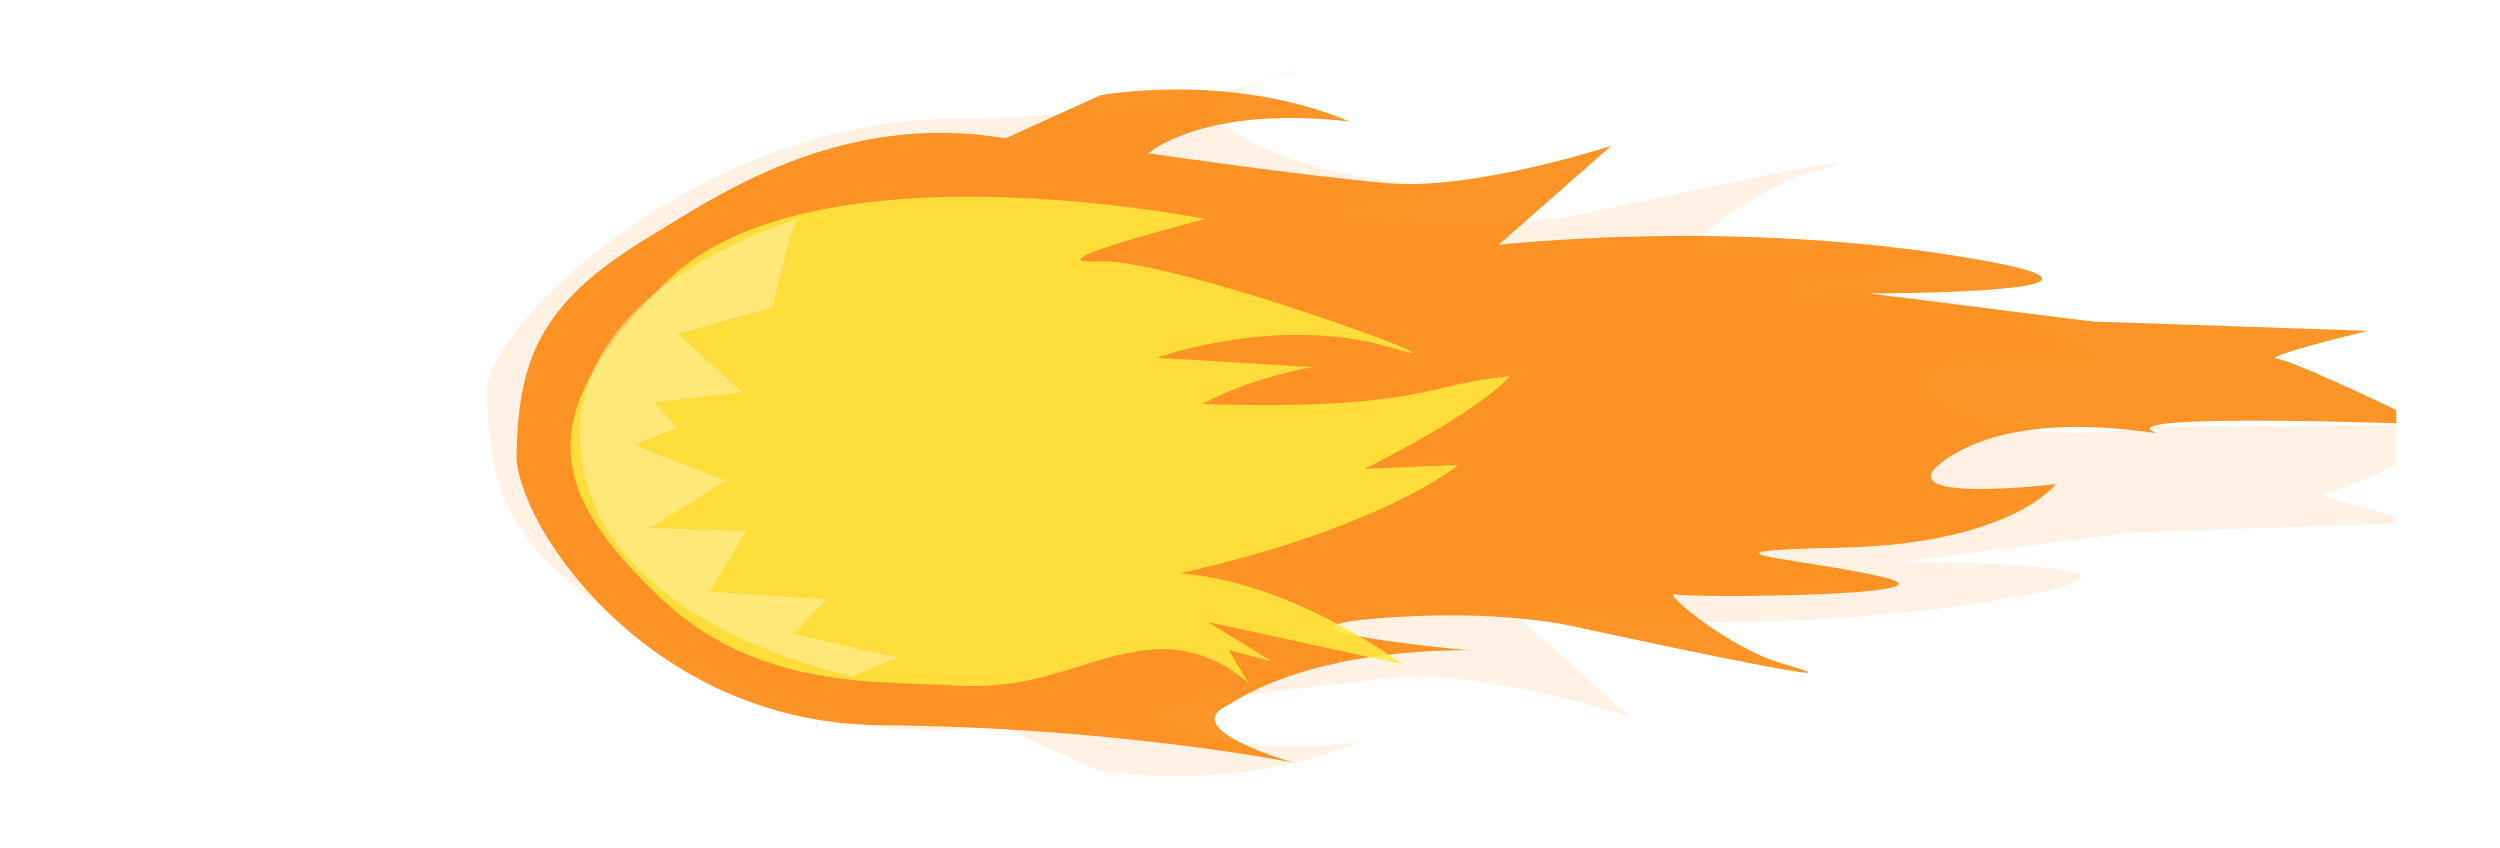 <?xml version="1.0" encoding="UTF-8" standalone="no"?>
<!-- Created with Inkscape (http://www.inkscape.org/) -->

<svg
   xmlns:dc="http://purl.org/dc/elements/1.1/"
   xmlns:cc="http://creativecommons.org/ns#"
   xmlns:rdf="http://www.w3.org/1999/02/22-rdf-syntax-ns#"
   xmlns:svg="http://www.w3.org/2000/svg"
   xmlns="http://www.w3.org/2000/svg"
   xmlns:sodipodi="http://sodipodi.sourceforge.net/DTD/sodipodi-0.dtd"
   xmlns:inkscape="http://www.inkscape.org/namespaces/inkscape"
   id="svg2"
   version="1.1"
   inkscape:version="0.92.1 r15371"
   xml:space="preserve"
   width="651.733"
   height="220.998"
   viewBox="0 0 611 207.186"
   sodipodi:docname="Fuego-en-nave.svg.2018_11_02_11_47_07.0.svg"
   inkscape:export-filename="/home/alumno/paquetes/src/TierraLuna/TierraLuna/temas/original/sprites/Fuego-en-nave.png"
   inkscape:export-xdpi="90"
   inkscape:export-ydpi="90"><defs
     id="defs6"><clipPath
       clipPathUnits="userSpaceOnUse"
       id="clipPath58"><path
         d="M 0,980 H 1400 V 0 H 0 Z"
         id="path60"
         inkscape:connector-curvature="0" /></clipPath><clipPath
       clipPathUnits="userSpaceOnUse"
       id="clipPath78"><path
         d="M 71.911,582.282 H 175.144 V 365.751 H 71.911 Z"
         id="path80"
         inkscape:connector-curvature="0" /></clipPath><clipPath
       clipPathUnits="userSpaceOnUse"
       id="clipPath174"><path
         d="M 30,968.454 H 145.486 V 608.42 H 30 Z"
         id="path176"
         inkscape:connector-curvature="0" /></clipPath><clipPath
       clipPathUnits="userSpaceOnUse"
       id="clipPath206"><path
         d="m 293.543,226.125 h 96.494 V 9.594 h -96.494 z"
         id="path208"
         inkscape:connector-curvature="0" /></clipPath><clipPath
       clipPathUnits="userSpaceOnUse"
       id="clipPath294"><path
         d="M 242.995,624.888 H 363.899 V 276.063 H 242.995 Z"
         id="path296"
         inkscape:connector-curvature="0" /></clipPath><clipPath
       clipPathUnits="userSpaceOnUse"
       id="clipPath326"><path
         d="M 532.688,562.649 H 635.921 V 346.119 H 532.688 Z"
         id="path328"
         inkscape:connector-curvature="0" /></clipPath><clipPath
       clipPathUnits="userSpaceOnUse"
       id="clipPath434"><path
         d="M 457,968.454 H 659.938 V 580.549 H 457 Z"
         id="path436"
         inkscape:connector-curvature="0" /></clipPath><clipPath
       clipPathUnits="userSpaceOnUse"
       id="clipPath470"><path
         d="m 1009.83,574.779 h 87.84 V 358.248 h -87.84 z"
         id="path472"
         inkscape:connector-curvature="0" /></clipPath><clipPath
       clipPathUnits="userSpaceOnUse"
       id="clipPath562"><path
         d="m 959.72,968.454 h 116.73 V 613.811 H 959.72 Z"
         id="path564"
         inkscape:connector-curvature="0" /></clipPath><clipPath
       clipPathUnits="userSpaceOnUse"
       id="clipPath598"><path
         d="M 777.513,277.034 H 880.745 V 60.503 H 777.513 Z"
         id="path600"
         inkscape:connector-curvature="0" /></clipPath><clipPath
       clipPathUnits="userSpaceOnUse"
       id="clipPath710"><path
         d="M 723,601.888 H 852.312 V 292.624 H 723 Z"
         id="path712"
         inkscape:connector-curvature="0" /></clipPath><clipPath
       clipPathUnits="userSpaceOnUse"
       id="clipPath786"><path
         d="m 1216.96,250.711 h 116.41 V 28.836 h -116.41 z"
         id="path788"
         inkscape:connector-curvature="0" /></clipPath><clipPath
       clipPathUnits="userSpaceOnUse"
       id="clipPath830"><path
         d="m 1180,624.888 h 107.99 V 260.838 H 1180 Z"
         id="path832"
         inkscape:connector-curvature="0" /></clipPath><clipPath
       clipPathUnits="userSpaceOnUse"
       id="clipPath830-3"><path
         d="m 1180,624.888 h 107.99 V 260.838 H 1180 Z"
         id="path832-6"
         inkscape:connector-curvature="0" /></clipPath><clipPath
       id="clipPath58-5"
       clipPathUnits="userSpaceOnUse"><path
         inkscape:connector-curvature="0"
         id="path60-3"
         d="M 0,980 H 1400 V 0 H 0 Z" /></clipPath><clipPath
       id="clipPath78-5"
       clipPathUnits="userSpaceOnUse"><path
         inkscape:connector-curvature="0"
         id="path80-6"
         d="M 71.911,582.282 H 175.144 V 365.751 H 71.911 Z" /></clipPath><clipPath
       id="clipPath174-2"
       clipPathUnits="userSpaceOnUse"><path
         inkscape:connector-curvature="0"
         id="path176-9"
         d="M 30,968.454 H 145.486 V 608.42 H 30 Z" /></clipPath><clipPath
       id="clipPath206-1"
       clipPathUnits="userSpaceOnUse"><path
         inkscape:connector-curvature="0"
         id="path208-2"
         d="m 293.543,226.125 h 96.494 V 9.594 h -96.494 z" /></clipPath><clipPath
       id="clipPath294-7"
       clipPathUnits="userSpaceOnUse"><path
         inkscape:connector-curvature="0"
         id="path296-0"
         d="M 242.995,624.888 H 363.899 V 276.063 H 242.995 Z" /></clipPath><clipPath
       id="clipPath326-9"
       clipPathUnits="userSpaceOnUse"><path
         inkscape:connector-curvature="0"
         id="path328-3"
         d="M 532.688,562.649 H 635.921 V 346.119 H 532.688 Z" /></clipPath><clipPath
       id="clipPath434-6"
       clipPathUnits="userSpaceOnUse"><path
         inkscape:connector-curvature="0"
         id="path436-0"
         d="M 457,968.454 H 659.938 V 580.549 H 457 Z" /></clipPath><clipPath
       id="clipPath470-6"
       clipPathUnits="userSpaceOnUse"><path
         inkscape:connector-curvature="0"
         id="path472-2"
         d="m 1009.83,574.779 h 87.84 V 358.248 h -87.84 z" /></clipPath><clipPath
       id="clipPath562-6"
       clipPathUnits="userSpaceOnUse"><path
         inkscape:connector-curvature="0"
         id="path564-1"
         d="m 959.72,968.454 h 116.73 V 613.811 H 959.72 Z" /></clipPath><clipPath
       id="clipPath598-8"
       clipPathUnits="userSpaceOnUse"><path
         inkscape:connector-curvature="0"
         id="path600-7"
         d="M 777.513,277.034 H 880.745 V 60.503 H 777.513 Z" /></clipPath><clipPath
       id="clipPath710-9"
       clipPathUnits="userSpaceOnUse"><path
         inkscape:connector-curvature="0"
         id="path712-2"
         d="M 723,601.888 H 852.312 V 292.624 H 723 Z" /></clipPath><clipPath
       id="clipPath786-0"
       clipPathUnits="userSpaceOnUse"><path
         inkscape:connector-curvature="0"
         id="path788-2"
         d="m 1216.96,250.711 h 116.41 V 28.836 h -116.41 z" /></clipPath><clipPath
       id="clipPath830-37"
       clipPathUnits="userSpaceOnUse"><path
         inkscape:connector-curvature="0"
         id="path832-5"
         d="m 1180,624.888 h 107.99 V 260.838 H 1180 Z" /></clipPath><clipPath
       id="clipPath58-3"
       clipPathUnits="userSpaceOnUse"><path
         inkscape:connector-curvature="0"
         id="path60-5"
         d="M 0,980 H 1400 V 0 H 0 Z" /></clipPath><clipPath
       id="clipPath78-6"
       clipPathUnits="userSpaceOnUse"><path
         inkscape:connector-curvature="0"
         id="path80-2"
         d="M 71.911,582.282 H 175.144 V 365.751 H 71.911 Z" /></clipPath><clipPath
       id="clipPath174-9"
       clipPathUnits="userSpaceOnUse"><path
         inkscape:connector-curvature="0"
         id="path176-1"
         d="M 30,968.454 H 145.486 V 608.42 H 30 Z" /></clipPath><clipPath
       id="clipPath206-2"
       clipPathUnits="userSpaceOnUse"><path
         inkscape:connector-curvature="0"
         id="path208-7"
         d="m 293.543,226.125 h 96.494 V 9.594 h -96.494 z" /></clipPath><clipPath
       id="clipPath294-0"
       clipPathUnits="userSpaceOnUse"><path
         inkscape:connector-curvature="0"
         id="path296-9"
         d="M 242.995,624.888 H 363.899 V 276.063 H 242.995 Z" /></clipPath><clipPath
       id="clipPath326-3"
       clipPathUnits="userSpaceOnUse"><path
         inkscape:connector-curvature="0"
         id="path328-6"
         d="M 532.688,562.649 H 635.921 V 346.119 H 532.688 Z" /></clipPath><clipPath
       id="clipPath434-0"
       clipPathUnits="userSpaceOnUse"><path
         inkscape:connector-curvature="0"
         id="path436-6"
         d="M 457,968.454 H 659.938 V 580.549 H 457 Z" /></clipPath><clipPath
       id="clipPath470-2"
       clipPathUnits="userSpaceOnUse"><path
         inkscape:connector-curvature="0"
         id="path472-6"
         d="m 1009.83,574.779 h 87.84 V 358.248 h -87.84 z" /></clipPath><clipPath
       id="clipPath562-1"
       clipPathUnits="userSpaceOnUse"><path
         inkscape:connector-curvature="0"
         id="path564-8"
         d="m 959.72,968.454 h 116.73 V 613.811 H 959.72 Z" /></clipPath><clipPath
       id="clipPath598-7"
       clipPathUnits="userSpaceOnUse"><path
         inkscape:connector-curvature="0"
         id="path600-9"
         d="M 777.513,277.034 H 880.745 V 60.503 H 777.513 Z" /></clipPath><clipPath
       id="clipPath710-2"
       clipPathUnits="userSpaceOnUse"><path
         inkscape:connector-curvature="0"
         id="path712-0"
         d="M 723,601.888 H 852.312 V 292.624 H 723 Z" /></clipPath><clipPath
       id="clipPath786-2"
       clipPathUnits="userSpaceOnUse"><path
         inkscape:connector-curvature="0"
         id="path788-3"
         d="m 1216.96,250.711 h 116.41 V 28.836 h -116.41 z" /></clipPath><clipPath
       id="clipPath830-7"
       clipPathUnits="userSpaceOnUse"><path
         inkscape:connector-curvature="0"
         id="path832-59"
         d="m 1180,624.888 h 107.99 V 260.838 H 1180 Z" /></clipPath><clipPath
       id="clipPath58-1"
       clipPathUnits="userSpaceOnUse"><path
         inkscape:connector-curvature="0"
         id="path60-1"
         d="M 0,980 H 1400 V 0 H 0 Z" /></clipPath><clipPath
       id="clipPath78-59"
       clipPathUnits="userSpaceOnUse"><path
         inkscape:connector-curvature="0"
         id="path80-7"
         d="M 71.911,582.282 H 175.144 V 365.751 H 71.911 Z" /></clipPath><clipPath
       id="clipPath174-7"
       clipPathUnits="userSpaceOnUse"><path
         inkscape:connector-curvature="0"
         id="path176-6"
         d="M 30,968.454 H 145.486 V 608.42 H 30 Z" /></clipPath><clipPath
       id="clipPath206-7"
       clipPathUnits="userSpaceOnUse"><path
         inkscape:connector-curvature="0"
         id="path208-3"
         d="m 293.543,226.125 h 96.494 V 9.594 h -96.494 z" /></clipPath><clipPath
       id="clipPath294-6"
       clipPathUnits="userSpaceOnUse"><path
         inkscape:connector-curvature="0"
         id="path296-5"
         d="M 242.995,624.888 H 363.899 V 276.063 H 242.995 Z" /></clipPath><clipPath
       id="clipPath326-6"
       clipPathUnits="userSpaceOnUse"><path
         inkscape:connector-curvature="0"
         id="path328-39"
         d="M 532.688,562.649 H 635.921 V 346.119 H 532.688 Z" /></clipPath><clipPath
       id="clipPath434-4"
       clipPathUnits="userSpaceOnUse"><path
         inkscape:connector-curvature="0"
         id="path436-8"
         d="M 457,968.454 H 659.938 V 580.549 H 457 Z" /></clipPath><clipPath
       id="clipPath470-1"
       clipPathUnits="userSpaceOnUse"><path
         inkscape:connector-curvature="0"
         id="path472-29"
         d="m 1009.83,574.779 h 87.84 V 358.248 h -87.84 z" /></clipPath><clipPath
       id="clipPath562-3"
       clipPathUnits="userSpaceOnUse"><path
         inkscape:connector-curvature="0"
         id="path564-9"
         d="m 959.72,968.454 h 116.73 V 613.811 H 959.72 Z" /></clipPath><clipPath
       id="clipPath598-0"
       clipPathUnits="userSpaceOnUse"><path
         inkscape:connector-curvature="0"
         id="path600-8"
         d="M 777.513,277.034 H 880.745 V 60.503 H 777.513 Z" /></clipPath><clipPath
       id="clipPath710-8"
       clipPathUnits="userSpaceOnUse"><path
         inkscape:connector-curvature="0"
         id="path712-5"
         d="M 723,601.888 H 852.312 V 292.624 H 723 Z" /></clipPath><clipPath
       id="clipPath786-09"
       clipPathUnits="userSpaceOnUse"><path
         inkscape:connector-curvature="0"
         id="path788-6"
         d="m 1216.96,250.711 h 116.41 V 28.836 h -116.41 z" /></clipPath><clipPath
       id="clipPath830-38"
       clipPathUnits="userSpaceOnUse"><path
         inkscape:connector-curvature="0"
         id="path832-56"
         d="m 1180,624.888 h 107.99 V 260.838 H 1180 Z" /></clipPath><filter
       inkscape:collect="always"
       style="color-interpolation-filters:sRGB"
       id="filter5735"
       x="-0.008"
       width="1.017"
       y="-0.022"
       height="1.044"><feGaussianBlur
         inkscape:collect="always"
         stdDeviation="1.699"
         id="feGaussianBlur5737" /></filter></defs><sodipodi:namedview
     pagecolor="#ffffff"
     bordercolor="#666666"
     borderopacity="1"
     objecttolerance="10"
     gridtolerance="10"
     guidetolerance="10"
     inkscape:pageopacity="0"
     inkscape:pageshadow="2"
     inkscape:window-width="1920"
     inkscape:window-height="1003"
     id="namedview4"
     showgrid="false"
     fit-margin-top="4"
     fit-margin-left="4"
     fit-margin-bottom="4"
     fit-margin-right="4"
     inkscape:zoom="0.77061225"
     inkscape:cx="614.02031"
     inkscape:cy="318.36015"
     inkscape:window-x="0"
     inkscape:window-y="25"
     inkscape:window-maximized="1"
     inkscape:current-layer="g5743"
     showguides="false" /><g
     inkscape:groupmode="layer"
     id="layer1"
     inkscape:label="spaceships 1"
     style="display:none"
     transform="translate(-0.359,0.029)"><g
       transform="matrix(1.25,0,0,-1.25,-1130.235,654.453)"
       id="g5545"><g
         inkscape:transform-center-y="64.687198"
         inkscape:transform-center-x="-24.929838"
         transform="matrix(0,0.71,-0.71,0,1115.49,391.914)"
         id="g726"><path
           inkscape:connector-curvature="0"
           id="path728"
           style="fill:#8c1f1f;fill-opacity:1;fill-rule:nonzero;stroke:none"
           d="m 0,0 c -6.679,57.742 0,108.581 0,108.581 -4.994,2.871 -8.911,8.791 -11.181,12.901 -1.256,-12.355 -1.958,-25.105 -1.958,-38.158 0,-38.369 1.07,-69.372 3.154,-94.434 C -5.968,-5.106 0,0 0,0" /></g><g
         inkscape:transform-center-y="-57.227956"
         inkscape:transform-center-x="-24.957548"
         transform="matrix(0,0.71,-0.71,0,1029.038,488.07)"
         id="g730"><path
           inkscape:connector-curvature="0"
           id="path732"
           style="fill:#8c1f1f;fill-opacity:1;fill-rule:nonzero;stroke:none"
           d="m 0,0 c -2.249,-4.117 -6.221,-10.21 -11.31,-13.135 0,0 6.679,-50.839 0,-108.581 0,0 6.164,-5.275 10.18,-11.406 2.102,25.113 3.178,56.212 3.178,94.73 C 2.048,-25.258 1.313,-12.429 0,0" /></g><g
         style="fill:#ff4646;fill-opacity:1"
         inkscape:transform-center-y="3.7206165"
         inkscape:transform-center-x="1.5000364"
         transform="matrix(0,0.71,-0.71,0,1115.49,480.037)"
         id="g734"><path
           sodipodi:nodetypes="cccssssssscscsssssssccccccssscccc"
           inkscape:connector-curvature="0"
           id="path736"
           style="fill:#ff4646;fill-opacity:1;fill-rule:nonzero;stroke:none"
           d="m 0,0 c 6.679,57.742 0,108.581 0,108.581 5.089,2.925 9.061,9.018 11.31,13.135 -0.806,7.626 -1.833,15.097 -3.053,22.387 -1.22,7.29 -5.215,8.198 -6.789,15.099 -1.574,6.901 -0.725,19.795 -2.592,26.253 -1.867,6.458 -3.866,12.682 -5.966,18.645 -2.1,5.962 -4.302,11.664 -6.574,17.077 -2.273,5.413 -4.617,10.538 -7.002,15.349 -2.385,4.811 -4.811,9.306 -7.248,13.461 -2.437,4.155 -4.885,7.968 -7.314,11.413 -7.639,-1.232 -16.97,-1.562 -27.055,-1.562 -10.11,0 -19.463,0.332 -27.112,1.571 -2.442,-3.449 -4.893,-7.268 -7.324,-11.428 -2.431,-4.161 -2.26,-14.348 -4.624,-19.166 -2.364,-4.818 -1.581,-16.153 -3.822,-21.576 -2.241,-5.423 -7.507,-4.933 -9.568,-10.906 -2.061,-5.973 -6.602,-6.524 -8.427,-12.994 -1.825,-6.47 -3.517,-13.175 -5.049,-20.089 -1.532,-6.914 -2.903,-14.036 -4.086,-21.339 -1.183,-7.303 -2.176,-14.788 -2.953,-22.428 2.269,-4.11 6.186,-10.03 11.181,-12.901 0,0 -6.679,-50.839 0,-108.581 0,0 -5.968,-5.24 -9.986,-11.244 3.319,-39.849 9.207,-64.255 17.474,-80.255 h 0.045 c -0.018,0 -0.045,0.261 -0.045,0.324 0,3.217 24.47,5.893 54.653,5.893 30.187,0 54.656,-2.709 54.656,-5.926 0,-0.063 -0.027,-0.291 -0.044,-0.291 h 0.044 c 8.247,16 14.127,40.282 17.45,79.959 C 6.164,-5.409 0,0 0,0" /></g><g
         inkscape:transform-center-y="4.0251421"
         inkscape:transform-center-x="167.22411"
         transform="matrix(0,0.71,-0.71,0,929.824,455.015)"
         id="g738"><path
           sodipodi:nodetypes="cssssssscsssssssc"
           inkscape:connector-curvature="0"
           id="path740"
           style="fill:#8c1f1f;fill-opacity:1;fill-rule:nonzero;stroke:none"
           d="m 0,0 c -2.477,3.514 -4.934,6.645 -7.339,9.365 -2.404,2.72 -6.307,0.896 -8.574,2.766 -2.267,1.87 -2.9,4.335 -4.966,5.298 -2.066,0.963 -4.015,4.56 -5.816,4.56 -1.933,0 -3.995,-0.496 -6.156,-1.459 -2.161,-0.963 -4.421,-2.393 -6.75,-4.263 -2.329,-1.869 -2.144,-5.728 -4.581,-8.447 C -46.619,5.101 -51.68,3.522 -54.167,0.009 c 1.912,-0.31 3.931,-0.563 6.041,-0.768 2.11,-0.205 4.313,-0.363 6.592,-0.482 2.279,-0.119 4.635,-0.199 7.053,-0.25 C -32.063,-1.541 -29.583,-1.562 -27.056,-1.562 c 2.521,0 4.995,0.021 7.408,0.071 2.412,0.05 4.763,0.13 7.037,0.248 2.274,0.118 4.472,0.275 6.579,0.479 C -3.926,-0.56 -1.91,-0.308 0,0" /></g><g
         inkscape:transform-center-y="10.911779"
         inkscape:transform-center-x="57.878738"
         transform="matrix(0,0.71,-0.71,0,990.808,453.509)"
         id="g750"><path
           sodipodi:nodetypes="csscc"
           inkscape:connector-curvature="0"
           id="path752"
           style="fill:#171d2d;fill-opacity:1;fill-rule:nonzero;stroke:none"
           d="m 0,0 c -5.806,3.683 -12.688,5.826 -20.072,5.826 -20.719,0 -37.518,-16.798 -37.518,-37.519 0,-14.114 7.802,-26.405 19.322,-32.808 40.207,8.261 52.969,-0.516 49.637,21.094" /></g><g
         inkscape:transform-center-y="-4.8954997"
         inkscape:transform-center-x="53.20156"
         transform="matrix(0,0.71,-0.71,0,989.208,450.309)"
         id="g754"><path
           inkscape:connector-curvature="0"
           id="path756"
           style="fill:#000000;fill-opacity:1;fill-rule:nonzero;stroke:none"
           d="m 0,0 c 3.332,-21.61 1.939,-56.24 -38.268,-64.501 5.389,-2.998 11.592,-4.71 18.196,-4.71 20.721,0 37.518,16.798 37.518,37.518 C 17.446,-18.356 10.483,-6.654 0,0" /></g><g
         inkscape:transform-center-y="3.6818186"
         inkscape:transform-center-x="55.787503"
         transform="matrix(0,0.71,-0.71,0,989.581,436.052)"
         id="g758"><path
           inkscape:connector-curvature="0"
           id="path760"
           style="fill:#8c1f1f;fill-opacity:1;fill-rule:nonzero;stroke:none"
           d="m 0,0 c -17.185,0 -31.166,-13.982 -31.166,-31.167 0,-17.185 13.981,-31.167 31.166,-31.167 17.188,0 31.167,13.982 31.167,31.167 C 31.167,-13.982 17.188,0 0,0 m 0,-75.038 c -24.188,0 -43.869,19.68 -43.869,43.871 0,24.19 19.681,43.87 43.869,43.87 24.191,0 43.87,-19.68 43.87,-43.87 0,-24.191 -19.679,-43.871 -43.87,-43.871" /></g><g
         inkscape:transform-center-y="-63.984407"
         inkscape:transform-center-x="-132.36931"
         transform="matrix(0,0.71,-0.71,0,1131.895,480.037)"
         id="g762"><path
           sodipodi:nodetypes="cccc"
           inkscape:connector-curvature="0"
           id="path764"
           style="fill:#8c1f1f;fill-opacity:1;fill-rule:nonzero;stroke:none"
           d="m 0,0 27.168,-23.977 c 0,0 -4.099,-33.827 -10.783,-61.48 l -22.158,39.265" /></g><g
         inkscape:transform-center-y="71.357804"
         inkscape:transform-center-x="-132.36931"
         transform="matrix(0,0.71,-0.71,0,1131.895,392.06)"
         id="g766"><path
           sodipodi:nodetypes="ccccccc"
           inkscape:connector-curvature="0"
           id="path768"
           style="fill:#8c1f1f;fill-opacity:1;fill-rule:nonzero;stroke:none"
           d="m 0,0 -7.567,-7.545 -7.567,-7.545 -6.533,-13.746 -8.084,-13.229 c 0,0 0.481,-17.808 13.364,-43.393 l 22.161,39.265" /></g><g
         inkscape:transform-center-y="4.0241718"
         inkscape:transform-center-x="148.56672"
         transform="matrix(0,0.71,-0.71,0,937.495,439.06)"
         id="g770"><path
           inkscape:connector-curvature="0"
           id="path772"
           style="fill:#8c1f1f;fill-opacity:1;fill-rule:nonzero;stroke:none"
           d="m 0,0 c 0,-2.551 -2.068,-4.619 -4.619,-4.619 -2.552,0 -4.62,2.068 -4.62,4.619 0,2.551 2.068,4.619 4.62,4.619 C -2.068,4.619 0,2.551 0,0" /></g><g
         inkscape:transform-center-y="-14.431603"
         inkscape:transform-center-x="149.59237"
         transform="matrix(0,0.71,-0.71,0,936.675,453.824)"
         id="g774"><path
           inkscape:connector-curvature="0"
           id="path776"
           style="fill:#8c1f1f;fill-opacity:1;fill-rule:nonzero;stroke:none"
           d="m 0,0 c 0,-2.551 -2.068,-4.619 -4.62,-4.619 -2.551,0 -4.619,2.068 -4.619,4.619 0,2.551 2.068,4.62 4.619,4.62 C -2.068,4.62 0,2.551 0,0" /></g><g
         inkscape:transform-center-y="22.47949"
         inkscape:transform-center-x="149.59237"
         transform="matrix(0,0.71,-0.71,0,936.675,424.295)"
         id="g778"><path
           inkscape:connector-curvature="0"
           id="path780"
           style="fill:#8c1f1f;fill-opacity:1;fill-rule:nonzero;stroke:none"
           d="m 0,0 c 0,-2.551 -2.068,-4.619 -4.619,-4.619 -2.552,0 -4.619,2.068 -4.619,4.619 0,2.551 2.067,4.62 4.619,4.62 C -2.068,4.62 0,2.551 0,0" /></g><g
         inkscape:transform-center-y="3.4897751"
         inkscape:transform-center-x="-50.030859"
         transform="matrix(0,0.71,-0.71,0,1081.449,412.412)"
         id="g822"><path
           inkscape:connector-curvature="0"
           id="path824"
           style="fill:#8c1f1f;fill-opacity:1;fill-rule:nonzero;stroke:none"
           d="m 0,0 c 0,0 35,8.084 67,0 v -45.616 c 0,0 -33,5.697 -67,0 z" /></g><g
         inkscape:transform-center-y="41.225275"
         inkscape:transform-center-x="16.068976"
         transform="matrix(0,0.71,-0.71,0,1358.049,-470.463)"
         id="g826"><g
           id="g828" /><g
           id="g834"><g
             style="opacity:0.1"
             id="g836"
             clip-path="url(#clipPath830-3)"><g
               id="g838"
               transform="translate(1287.992,619.654)"><path
                 sodipodi:nodetypes="cscssscsccccccc"
                 inkscape:connector-curvature="0"
                 id="path840"
                 style="fill:#000000;fill-opacity:1;fill-rule:nonzero;stroke:none"
                 d="m 0,0 c -4.293,3.411 -8.272,5.234 -11.706,5.234 -7.732,0 -17.525,-7.931 -27.473,-21.981 -4.884,-6.899 -6.702,-21.991 -11.431,-31.628 -4.729,-9.637 -1.516,-12.784 -5.638,-24.73 -4.122,-11.946 -11.962,2.448 -21.744,-39.801 -3.194,-13.797 -5.485,-28.487 -7.039,-43.767 -1.256,-12.356 -1.958,-25.106 -1.958,-38.159 0,-38.369 1.069,-69.372 3.153,-94.434 4.018,6.004 9.985,11.11 9.985,11.11 0,0 -5.967,-5.24 -9.985,-11.244 0.554,-6.649 1.181,-12.859 1.877,-18.682 l -24.021,-19.731 c 0,0 -5.272,-11.179 1.265,-31.004 C -48.674,-308.046 -11.781,-82.228 0,0" /></g></g></g></g><path
         sodipodi:nodetypes="csccssc"
         inkscape:connector-curvature="0"
         id="path3397"
         d="m 1176.051,443.528 c 0,0 -0.182,27.554 3.136,30.965 3.318,3.411 4.424,-10.534 4.424,-10.534 l -1.499,0.272 c 0,0 -1.181,0.309 -1.846,0.13 -0.665,-0.18 -1.403,-1.227 -2.186,-3.701 -1.315,-4.154 -2.03,-17.132 -2.03,-17.132 z"
         style="fill:#8c1f1f;fill-opacity:1;fill-rule:evenodd;stroke:none;stroke-width:0.8px;stroke-linecap:butt;stroke-linejoin:miter;stroke-opacity:1" /><path
         sodipodi:nodetypes="csccssc"
         inkscape:connector-curvature="0"
         id="path3397-1"
         d="m 1176.103,437.372 c 0,0 -0.182,-35.099 3.136,-39.444 3.318,-4.345 4.424,13.418 4.424,13.418 l -1.499,-0.346 c 0,0 -1.181,-0.394 -1.846,-0.165 -0.665,0.229 -1.403,1.563 -2.186,4.714 -1.315,5.291 -2.03,21.823 -2.03,21.823 z"
         style="fill:#8c1f1f;fill-opacity:1;fill-rule:evenodd;stroke:none;stroke-width:0.8px;stroke-linecap:butt;stroke-linejoin:miter;stroke-opacity:1" /><path
         inkscape:connector-curvature="0"
         id="path4207"
         d="m 993.221,447.78 3.303,-3.303 -2.202,-3.67 2.936,-1.468 -0.367,-2.202 2.202,-0.734 2.569,-2.569"
         style="fill:none;fill-rule:evenodd;stroke:#5b5b5b;stroke-width:0.8px;stroke-linecap:butt;stroke-linejoin:miter;stroke-opacity:1" /></g></g><g
     id="g10"
     inkscape:groupmode="layer"
     inkscape:label="hielo"
     transform="matrix(1.25,0,0,-1.25,5.982,1240.08)"
     style="display:none"><g
       id="g54"
       transform="translate(-901.102,465.085)"><g
         id="g56"
         clip-path="url(#clipPath58)"><g
           id="g742"
           transform="rotate(90,443.282,851.441)"
           inkscape:transform-center-x="-221.97363"
           inkscape:transform-center-y="5.1823763" /><g
           id="g4475"><path
             inkscape:connector-curvature="0"
             id="path4438"
             d="m 929.724,469.068 c -1.835,-1.468 -19.82,-12.846 -19.82,-12.846 l 1.101,-11.745 c 0,0 -12.479,-1.101 -11.745,-3.303 0.734,-2.202 11.011,-17.985 11.011,-17.985 0,0 -1.468,-14.314 2.569,-15.048 4.037,-0.734 17.618,-4.404 17.618,-4.404 l 12.112,-6.974 9.543,-14.681 25.693,68.269 c 0,0 -35.97,-6.607 -35.603,-4.037 0.367,2.569 -12.479,22.756 -12.479,22.756 z"
             style="opacity:0.7;fill:#64cffb;fill-opacity:1;fill-rule:evenodd;stroke:none;stroke-width:0.8px;stroke-linecap:butt;stroke-linejoin:miter;stroke-opacity:1" /><path
             inkscape:connector-curvature="0"
             id="path4438-2"
             d="m 1011.821,444.778 c 2.171,-1.647 20.169,-18.79 20.169,-18.79 l 12.446,5.197 c 0,0 5.09,-14.16 7.259,-12.572 2.169,1.589 16.15,18.814 16.15,18.814 0,0 16.045,3.063 15.585,8.008 -0.46,4.945 -0.698,21.978 -0.698,21.978 l 3.817,16.425 13.011,16.004 -82.35,7.151 c 0,0 18.41,-39.671 15.498,-40.1 -2.912,-0.429 -20.888,-22.114 -20.888,-22.114 z"
             style="opacity:0.7;fill:#64cffb;fill-opacity:1;fill-rule:evenodd;stroke:none;stroke-width:0.8px;stroke-linecap:butt;stroke-linejoin:miter;stroke-opacity:1" /><path
             sodipodi:nodetypes="csccsccccccccccccc"
             inkscape:connector-curvature="0"
             id="path4455"
             d="m 932.293,463.562 c 0,0 7.341,8.809 10.277,9.176 2.936,0.367 11.378,2.569 11.378,2.569 l 12.479,9.543 c 0,0 11.745,3.303 13.58,3.303 1.835,0 17.251,5.873 17.251,5.873 l 7.341,-3.67 5.505,12.112 17.251,-7.708 9.91,-23.857 -15.783,-19.82 -14.681,-33.767 -36.337,15.416 5.873,15.783 -30.097,-4.037 -5.139,1.468 -10.277,17.985 z"
             style="opacity:0.8;fill:#aff1fc;fill-opacity:1;fill-rule:evenodd;stroke:none;stroke-width:0.8px;stroke-linecap:butt;stroke-linejoin:miter;stroke-opacity:1" /><path
             inkscape:connector-curvature="0"
             id="path4457"
             d="m 1095.624,495.127 14.681,-27.161 c 0,0 11.745,28.996 13.58,28.262 1.835,-0.734 17.251,0.734 17.251,0.734 0,0 6.24,12.846 7.341,14.314 1.101,1.468 11.011,12.479 11.011,12.479 0,0 5.506,-13.58 6.974,-13.947 1.468,-0.367 19.086,6.974 19.086,6.974 0,0 -1.835,-9.91 -2.936,-12.479 -1.101,-2.569 -5.138,-22.389 -5.138,-22.389 l 13.58,2.936 2.202,-15.048 -8.075,-15.783 v -17.618 -9.91 c 0,0 -15.049,12.846 -16.884,12.479 -1.835,-0.367 -30.097,-20.921 -30.097,-20.921 0,0 -0.367,37.071 -3.67,36.704 -3.303,-0.367 -35.602,-38.906 -34.868,-37.438 0.734,1.468 -17.251,37.805 -17.251,37.805 l 1.101,24.591 6.974,12.846 z"
             style="opacity:0.8;fill:#6acff7;fill-opacity:1;fill-rule:evenodd;stroke:none;stroke-width:0.8px;stroke-linecap:butt;stroke-linejoin:miter;stroke-opacity:1" /><path
             inkscape:connector-curvature="0"
             id="path4459"
             d="m 970.465,433.465 -13.58,-34.501 9.176,-8.075 h 15.783 l 11.378,-8.442 16.15,-0.734 13.213,-1.101 8.075,-5.506 13.58,4.771 -2.202,21.288 -3.67,18.719 5.505,11.378 -12.112,-4.771 -15.416,15.048 -9.91,-23.123 z"
             style="opacity:0.8;fill:#6acff7;fill-opacity:1;fill-rule:evenodd;stroke:none;stroke-width:0.8px;stroke-linecap:butt;stroke-linejoin:miter;stroke-opacity:1" /><path
             sodipodi:nodetypes="ccccccccssccccccccccccccccc"
             inkscape:connector-curvature="0"
             id="path4461"
             d="m 1043.505,432.364 -6.24,-12.846 4.588,-18.719 0.734,-18.168 3.854,-4.588 8.992,2.386 15.049,8.809 4.588,9.91 c 0,0 15.416,0.367 15.599,-0.734 0.183,-1.101 6.423,-18.535 7.157,-19.086 0.734,-0.551 13.03,-1.285 13.03,-1.285 l 6.79,4.037 7.157,-6.974 0.918,7.708 -1.101,14.498 -1.101,28.629 -4.404,14.681 -18.902,-20.921 -12.112,25.326 -5.322,10.277 v -10.461 l -10.828,-6.056 h -5.322 l -4.955,-7.524 -10.094,-11.562 -6.607,12.846 z"
             style="opacity:0.8;fill:#aff1fc;fill-opacity:1;fill-rule:evenodd;stroke:none;stroke-width:0.8px;stroke-linecap:butt;stroke-linejoin:miter;stroke-opacity:1" /><path
             sodipodi:nodetypes="ccccccccccscccccsccccccc"
             inkscape:connector-curvature="0"
             id="path4463"
             d="m 1118.502,439.987 c 1.557,1.168 15.312,15.832 15.312,15.832 l 5.84,-7.526 -0.908,-12.328 -0.13,-16.74 10.122,7.397 19.206,14.145 16.091,-12.198 -2.725,-2.595 4.282,-12.587 c 0,0 1.817,-12.068 1.817,-12.587 0,-0.519 -4.672,-8.435 -4.672,-8.435 l -14.534,-13.755 5.32,-11.29 -15.053,-2.336 -12.068,2.595 c 0,0 -5.71,4.023 -6.359,3.633 -0.649,-0.389 -12.068,-0.519 -12.068,-0.519 l 9.473,10.122 c 0,0 -6.229,-0.908 -5.969,-0.26 0.26,0.649 1.427,6.488 1.427,6.488 l -8.305,4.801 -1.557,34.258 z"
             style="opacity:0.7;fill:#64cffb;fill-opacity:1;fill-rule:evenodd;stroke:none;stroke-width:0.8px;stroke-linecap:butt;stroke-linejoin:miter;stroke-opacity:1" /><path
             inkscape:connector-curvature="0"
             id="path4467"
             d="m 912.433,417.407 c 0,0 -1.817,-4.801 -1.427,-5.32 0.389,-0.519 1.687,-2.336 1.687,-2.336 l 4.412,-1.427 c 0,0 3.633,-0.389 5.45,-0.649 1.817,-0.26 9.862,-3.504 9.862,-3.504 l 8.694,-4.801 -9.343,7.397 -5.58,2.595 -9.862,2.206 z"
             style="fill:#d5f9fd;fill-opacity:1;fill-rule:evenodd;stroke:none;stroke-width:0.8px;stroke-linecap:butt;stroke-linejoin:miter;stroke-opacity:1" /><path
             inkscape:connector-curvature="0"
             id="path4469"
             d="m 986.14,389.378 7.397,-5.71 19.984,-1.298 10.252,-0.908 7.267,-5.191 c 0,0 5.45,1.947 4.412,1.687 -1.038,-0.26 -10.252,3.893 -10.252,3.893 l -2.206,1.038 -4.153,-0.519 -22.32,1.947 -4.153,1.817 z"
             style="fill:#d5f9fd;fill-opacity:1;fill-rule:evenodd;stroke:none;stroke-width:0.8px;stroke-linecap:butt;stroke-linejoin:miter;stroke-opacity:1" /><path
             inkscape:connector-curvature="0"
             id="path4473"
             d="m 1022.345,504.87 1.817,-4.931 4.931,2.595 55.54,-3.374 z"
             style="fill:#d5f9fd;fill-opacity:1;fill-rule:evenodd;stroke:none;stroke-width:0.8px;stroke-linecap:butt;stroke-linejoin:miter;stroke-opacity:1" /></g></g></g></g><g
     inkscape:groupmode="layer"
     id="layer2"
     inkscape:label="hielo 1"
     style="display:inline"
     transform="translate(-0.359,0.029)"><g
       transform="matrix(1.172,0,0,-1.172,1.309,1157.251)"
       inkscape:label="spaceships"
       id="g10-2"><g
         transform="translate(-901.102,465.085)"
         id="g54-8"><g
           clip-path="url(#clipPath58-3)"
           id="g56-9"><g
             inkscape:transform-center-y="5.1823763"
             inkscape:transform-center-x="-221.97363"
             transform="rotate(90,443.282,851.441)"
             id="g742-9" /><g
             id="g5743"
             transform="matrix(0.921,0,0,0.832,495.146,14.953)"
             style="opacity:1"
             inkscape:export-filename="/home/alumno/paquetes/src/TierraLuna/TierraLuna/temas/original/sprites/Fuego-en-nave.png"
             inkscape:export-xdpi="90"
             inkscape:export-ydpi="90"><path
               transform="matrix(0.917,0,0,-0.948,48.858,911.991)"
               sodipodi:nodetypes="csssccccsccscccccsscsscscsccc"
               inkscape:connector-curvature="0"
               id="path5686-8"
               d="m 747.026,336.961 c 0,0 -25.439,12.658 -86.17,13.177 -60.731,0.519 -114.57,53.837 -114.19,72.469 0.519,25.434 5.46,41.512 33.22,59.693 17.99,11.782 49.831,35.816 92.913,28.03 l 24.396,11.939 c 0,0 33.22,6.748 64.364,-7.267 -37.892,4.672 -51.907,-8.824 -51.907,-8.824 0,0 39.449,-6.229 61.769,-8.305 22.32,-2.076 57.617,10.381 57.617,10.381 l -29.068,-27.511 c 0,0 58.136,7.267 118.347,-3.114 60.212,-10.381 -22.839,-10.381 -22.839,-10.381 l 57.617,-7.786 71.112,-2.595 c 0,0 -28.03,-7.267 -23.358,-7.786 4.672,-0.519 38.411,-18.167 38.411,-18.167 0,0 -77.86,0.519 -79.936,0.519 -2.076,0 -34.258,6.748 -53.464,-6.748 -19.206,-13.496 37.892,-10.381 37.892,-10.381 0,0 -11.419,-16.61 -55.54,-17.648 -44.121,-1.038 -8.305,-3.114 11.419,-8.305 19.724,-5.191 -49.831,-5.71 -53.983,-4.672 -4.152,1.038 14.015,-15.053 27.511,-19.206 30.364,-9.343 -51.907,9.862 -51.907,9.862 0,0 -19.725,5.71 -53.464,2.595 -33.739,-3.114 24.915,-8.824 24.915,-8.824 0,0 -38.411,1.557 -62.288,-15.053 -14.015,-6.748 16.61,-16.091 16.61,-16.091 z"
               style="display:inline;opacity:0.358;fill:#fb8102;fill-opacity:0.847;fill-rule:evenodd;stroke:none;stroke-width:0.8px;stroke-linecap:butt;stroke-linejoin:miter;stroke-opacity:1;filter:url(#filter5735)"
               inkscape:export-filename="/home/alumno/paquetes/src/TierraLuna/TierraLuna/temas/original/sprites/path5684.png"
               inkscape:export-xdpi="90"
               inkscape:export-ydpi="90" /><path
               sodipodi:nodetypes="csssccccsccsccccccscsscscsccc"
               inkscape:connector-curvature="0"
               id="path5686"
               d="m 732.717,418.72 c 0,0 -40.094,8.901 -93.4,9.369 -53.307,0.468 -82.8,51.112 -82.466,67.928 0.456,22.955 4.793,37.466 29.159,53.874 15.79,10.633 43.739,32.324 81.555,25.297 l 21.414,10.775 c 0,0 29.159,6.09 56.496,-6.559 -33.26,4.216 -45.561,-7.964 -45.561,-7.964 0,0 34.627,-5.622 54.218,-7.496 19.591,-1.874 50.573,9.369 50.573,9.369 l -25.514,-24.829 c 0,0 51.029,6.559 103.88,-2.811 52.851,-9.369 -20.047,-9.369 -20.047,-9.369 l 50.573,-7.027 62.419,-2.342 c 0,0 -24.603,-6.559 -20.503,-7.027 4.101,-0.468 33.715,-16.396 33.715,-16.396 0,0 -73.496,3.119 -61.144,-2.182 -1.822,0 -30.07,6.09 -46.928,-6.09 -16.858,-12.18 24.239,-6.719 24.239,-6.719 0,0 -10.023,-14.991 -48.75,-15.928 -38.727,-0.937 -7.29,-2.811 10.023,-7.496 17.313,-4.685 -43.739,-5.153 -47.384,-4.216 -3.645,0.937 12.302,-13.586 24.147,-17.333 26.652,-8.432 -45.561,8.901 -45.561,8.901 0,0 -17.313,5.153 -46.928,2.342 -29.615,-2.811 21.869,-7.964 21.869,-7.964 0,0 -33.715,1.405 -54.673,-13.586 -12.302,-6.09 14.58,-14.523 14.58,-14.523 z"
               style="fill:#fb8102;fill-opacity:0.847;fill-rule:evenodd;stroke:none;stroke-width:0.712px;stroke-linecap:butt;stroke-linejoin:miter;stroke-opacity:1"
               inkscape:export-filename="/home/alumno/paquetes/src/TierraLuna/TierraLuna/temas/original/sprites/path5684.png"
               inkscape:export-xdpi="90"
               inkscape:export-ydpi="90" /><path
               sodipodi:nodetypes="csszzccccccccccccssc"
               inkscape:connector-curvature="0"
               id="path5682"
               d="m 712.79,554.96 c 0,0 -88.777,19.875 -121.572,-15.238 -32.795,-35.113 -25.176,-54.326 -2.981,-78.508 22.194,-24.182 48.88,-21.983 68.239,-23.188 19.359,-1.205 29.151,7.288 43.395,8.944 14.244,1.656 22.857,-8.613 22.857,-8.613 l -4.638,8.613 9.938,-2.981 -14.575,9.938 44.057,-10.6 c 0,0 -24.513,20.538 -50.351,22.857 46.65,11.693 62.939,27.163 62.939,27.163 l -21.201,-0.994 c 0,0 25.507,13.913 32.795,23.188 -18.219,-1.656 -19.875,-8.613 -69.564,-6.956 10.932,6.625 24.844,9.275 24.844,9.275 l -35.113,2.319 c 0,0 27.163,10.932 52.67,2.65 25.507,-8.281 -49.026,22.526 -65.92,21.532 -16.894,-0.994 24.182,10.6 24.182,10.6 z"
               style="fill:#fde93d;fill-opacity:0.847;fill-rule:evenodd;stroke:none;stroke-width:0.722px;stroke-linecap:butt;stroke-linejoin:miter;stroke-opacity:1"
               inkscape:export-filename="/home/alumno/paquetes/src/TierraLuna/TierraLuna/temas/original/sprites/path5684.png"
               inkscape:export-xdpi="90"
               inkscape:export-ydpi="90" /><path
               inkscape:connector-curvature="0"
               id="path5684"
               d="m 620.491,554.999 c -1.325,-0.994 -5.631,-22.194 -5.631,-22.194 l -21.532,-6.625 14.575,-14.575 -19.876,-2.65 5.3,-6.294 -9.938,-4.306 20.869,-8.944 -17.225,-11.925 21.863,-0.663 -8.281,-15.238 26.501,-1.988 -7.619,-8.613 23.851,-5.963 -10.6,-4.638 c 0,0 -56.314,12.257 -61.283,54.989 -4.969,42.732 49.026,59.626 49.026,59.626 z"
               style="fill:#fff1a7;fill-opacity:0.57;fill-rule:evenodd;stroke:none;stroke-width:0.722px;stroke-linecap:butt;stroke-linejoin:miter;stroke-opacity:1"
               inkscape:export-filename="/home/alumno/paquetes/src/TierraLuna/TierraLuna/temas/original/sprites/path5684.png"
               inkscape:export-xdpi="90"
               inkscape:export-ydpi="90" /></g></g></g></g></g></svg>